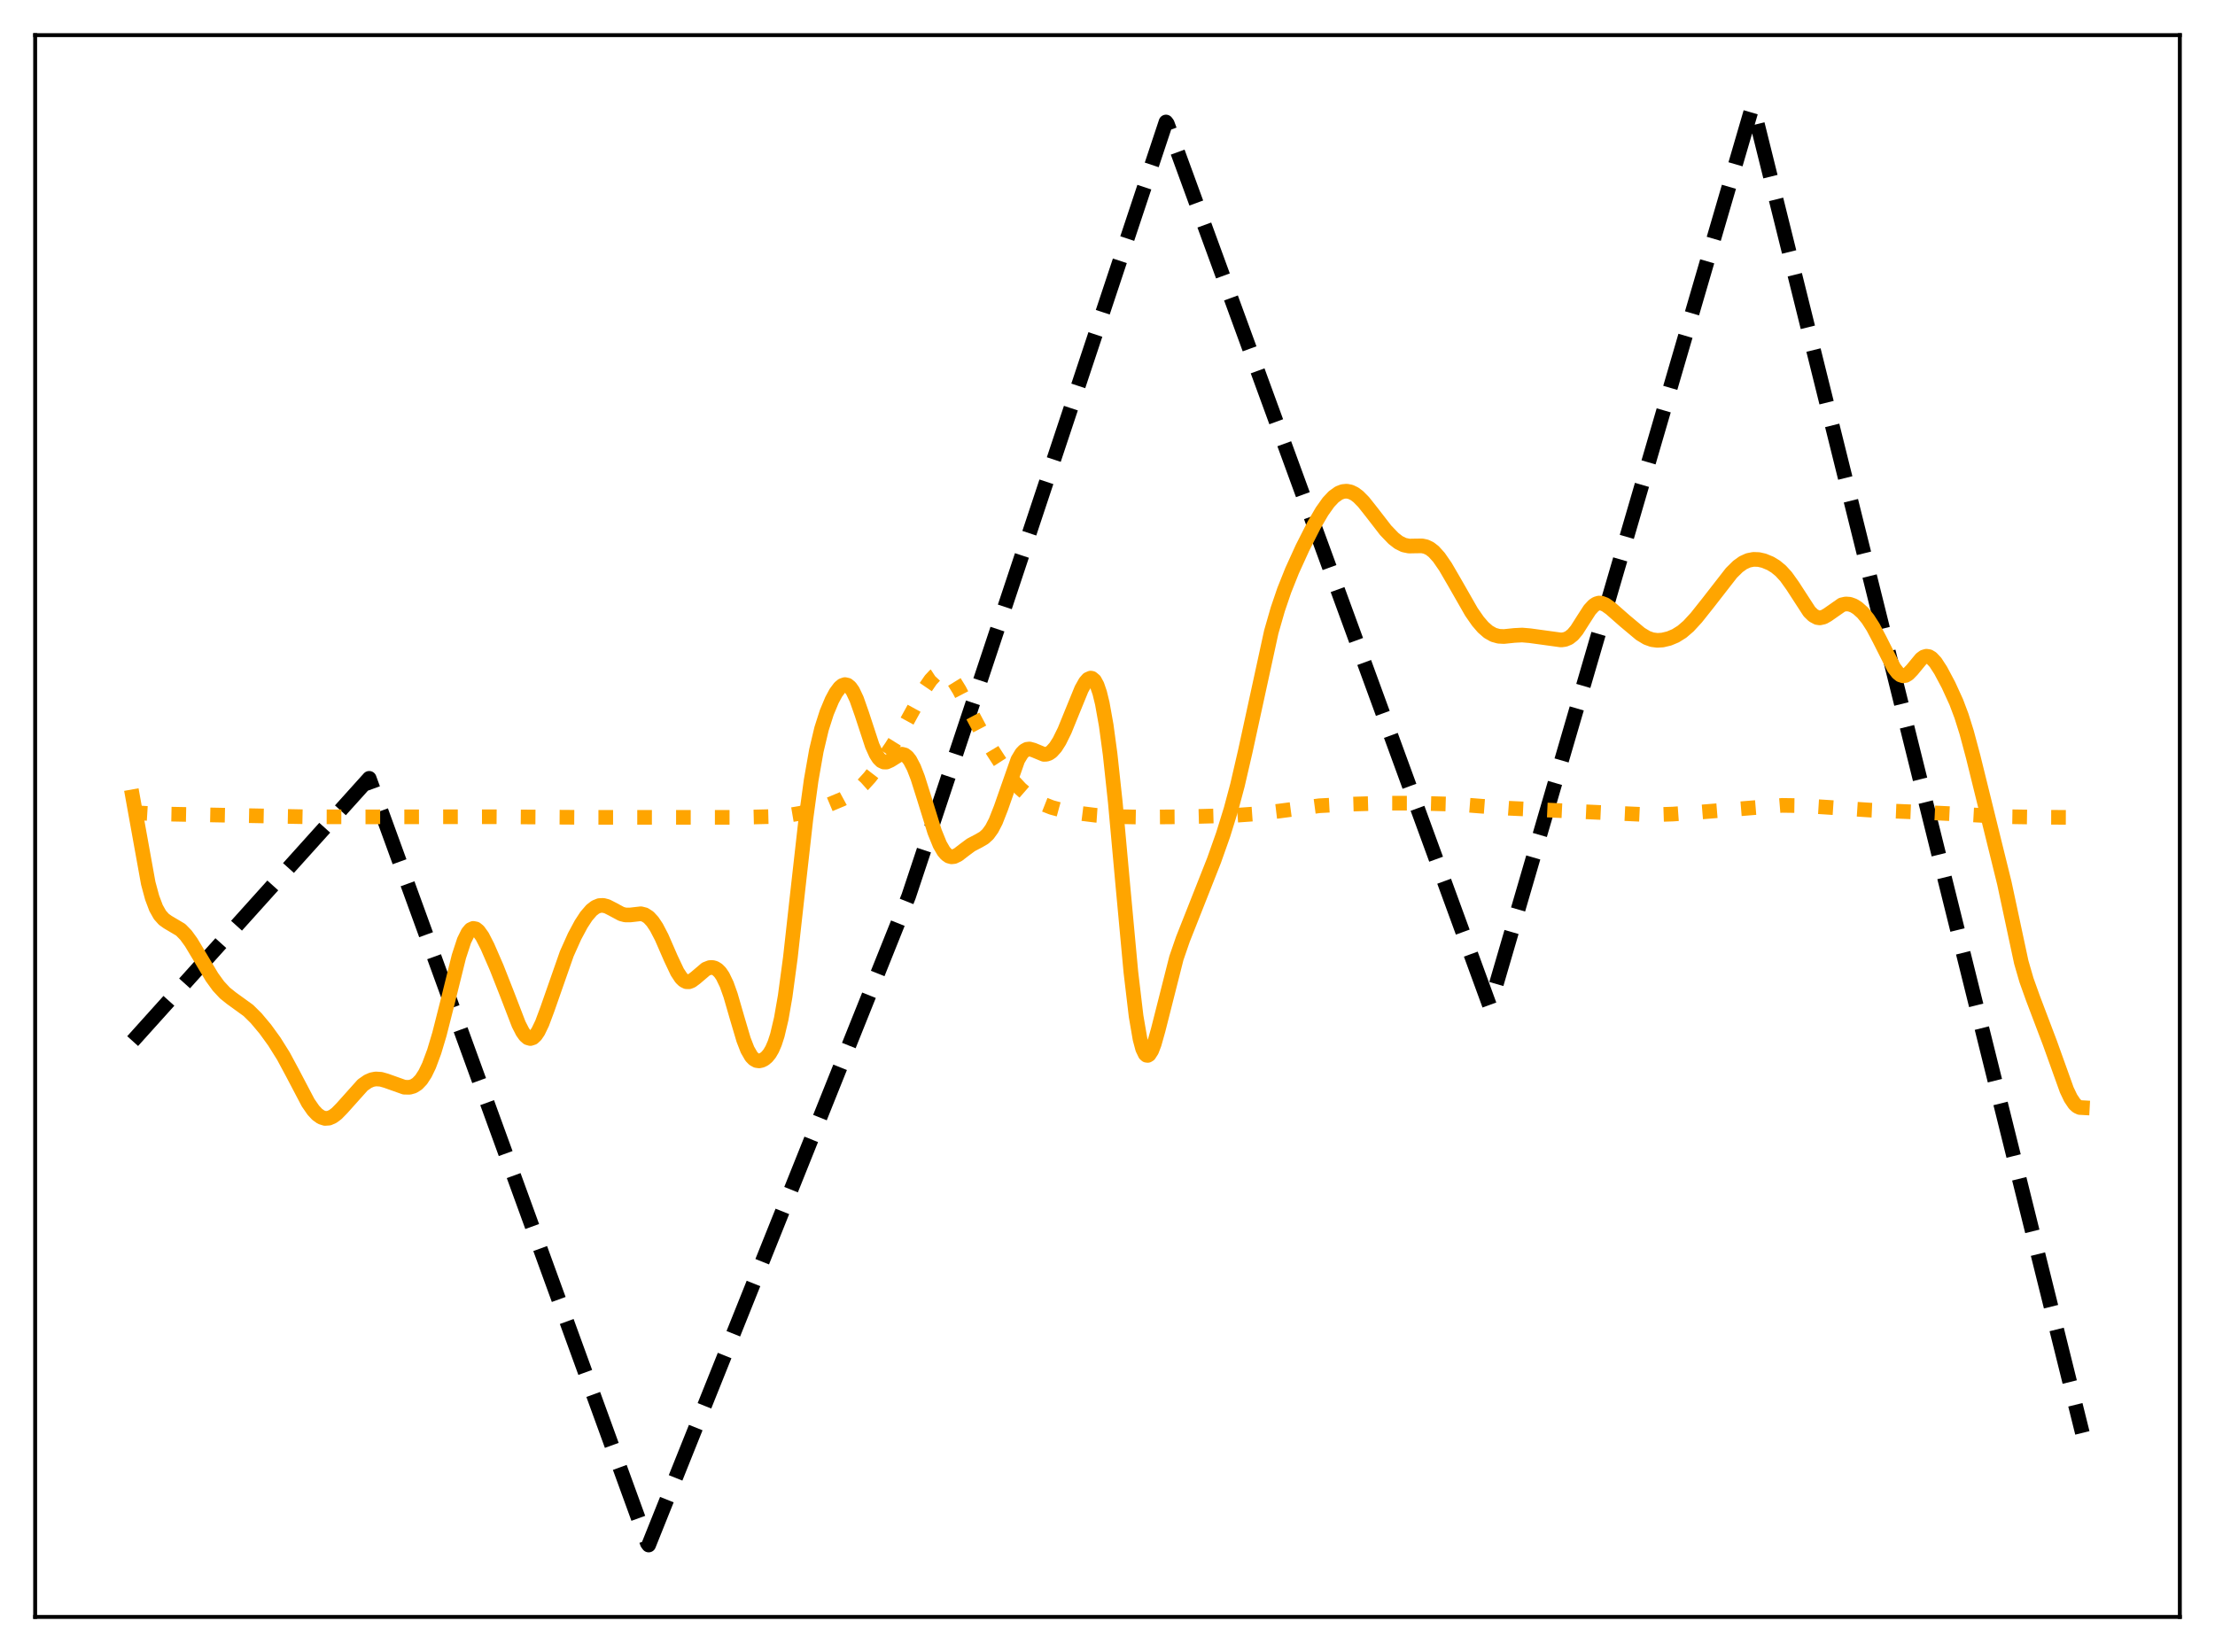 <?xml version="1.0" encoding="utf-8" standalone="no"?>
<!DOCTYPE svg PUBLIC "-//W3C//DTD SVG 1.1//EN"
  "http://www.w3.org/Graphics/SVG/1.1/DTD/svg11.dtd">
<svg xmlns:xlink="http://www.w3.org/1999/xlink" width="453.6pt" height="338.4pt" viewBox="0 0 453.6 338.4" xmlns="http://www.w3.org/2000/svg" version="1.1">
 <defs>
  <style type="text/css">*{stroke-linejoin: round; stroke-linecap: butt}</style>
 </defs>
 <g id="figure_1">
  <g id="patch_1">
   <path d="M 0 338.4 
L 453.6 338.4 
L 453.6 0 
L 0 0 
z
" style="fill: #ffffff"/>
  </g>
  <g id="axes_1">
   <g id="patch_2">
    <path d="M 7.2 331.2 
L 446.4 331.2 
L 446.4 7.2 
L 7.2 7.2 
z
" style="fill: #ffffff"/>
   </g>
   <g id="matplotlib.axis_1"/>
   <g id="matplotlib.axis_2"/>
   <g id="line2d_1">
    <path d="M 27.164 213.252 
L 75.609 159.427 
L 132.572 316.109 
L 132.838 316.473 
L 186.074 183.594 
L 238.778 24.989 
L 239.044 25.333 
L 305.057 206.001 
L 305.59 204.435 
L 358.826 21.927 
L 359.092 22.21 
L 426.436 293.504 
L 426.436 293.504 
" clip-path="url(#p07f01157d1)" style="fill: none; stroke-dasharray: 11.1,4.8; stroke-dashoffset: 0; stroke: #000000; stroke-width: 3"/>
   </g>
   <g id="line2d_2">
    <path d="M 27.164 166.433 
L 31.423 166.695 
L 62.033 167.291 
L 71.882 167.323 
L 101.162 167.295 
L 118.73 167.417 
L 151.204 167.425 
L 158.391 167.247 
L 161.585 166.974 
L 163.981 166.57 
L 166.643 165.88 
L 169.837 164.793 
L 172.499 163.677 
L 174.096 162.813 
L 175.427 161.884 
L 176.758 160.698 
L 178.089 159.238 
L 179.952 156.812 
L 182.614 152.921 
L 185.009 149.064 
L 187.139 145.182 
L 189.535 140.81 
L 190.599 139.261 
L 191.398 138.407 
L 192.196 137.886 
L 192.729 137.746 
L 193.261 137.78 
L 193.793 137.991 
L 194.592 138.627 
L 195.391 139.608 
L 196.455 141.335 
L 198.319 144.938 
L 200.714 149.457 
L 203.376 153.913 
L 206.038 158.028 
L 207.635 160.127 
L 208.966 161.562 
L 210.297 162.72 
L 211.894 163.813 
L 213.491 164.655 
L 215.354 165.388 
L 217.484 165.973 
L 220.145 166.462 
L 224.404 166.994 
L 228.397 167.265 
L 233.721 167.37 
L 243.037 167.293 
L 252.62 167.031 
L 257.145 166.709 
L 261.936 166.138 
L 270.188 165.044 
L 276.044 164.734 
L 283.497 164.516 
L 290.417 164.523 
L 298.403 164.743 
L 303.194 165.121 
L 309.05 165.559 
L 338.064 166.898 
L 342.589 166.749 
L 348.445 166.321 
L 364.948 164.969 
L 368.941 165.023 
L 373.732 165.322 
L 383.049 165.94 
L 393.43 166.375 
L 400.617 166.731 
L 410.465 167.274 
L 419.249 167.409 
L 426.436 167.428 
L 426.436 167.428 
" clip-path="url(#p07f01157d1)" style="fill: none; stroke-dasharray: 3,4.95; stroke-dashoffset: 0; stroke: #ffa500; stroke-width: 3"/>
   </g>
   <g id="line2d_3">
    <path d="M 27.164 163.208 
L 30.358 180.911 
L 31.156 183.865 
L 31.955 185.989 
L 32.753 187.408 
L 33.552 188.305 
L 34.351 188.875 
L 37.012 190.451 
L 38.077 191.547 
L 39.142 193.015 
L 40.739 195.673 
L 43.401 200.137 
L 44.732 201.973 
L 46.063 203.403 
L 47.393 204.469 
L 50.854 206.973 
L 52.451 208.551 
L 54.314 210.773 
L 56.177 213.342 
L 58.041 216.32 
L 59.904 219.788 
L 63.098 225.87 
L 64.163 227.409 
L 64.961 228.268 
L 65.76 228.835 
L 66.559 229.092 
L 67.357 229.037 
L 68.156 228.689 
L 68.954 228.089 
L 70.019 227.002 
L 74.278 222.241 
L 75.343 221.502 
L 76.141 221.158 
L 76.94 221.004 
L 78.004 221.07 
L 79.069 221.372 
L 82.796 222.697 
L 83.86 222.719 
L 84.659 222.494 
L 85.457 221.992 
L 86.256 221.151 
L 87.055 219.919 
L 87.853 218.267 
L 88.918 215.403 
L 89.983 211.85 
L 91.58 205.566 
L 93.975 195.92 
L 95.04 192.663 
L 95.839 191.04 
L 96.371 190.415 
L 96.903 190.164 
L 97.436 190.268 
L 97.968 190.692 
L 98.767 191.807 
L 99.831 193.884 
L 101.695 198.171 
L 103.824 203.583 
L 106.22 209.805 
L 107.018 211.367 
L 107.551 212.114 
L 108.083 212.577 
L 108.615 212.728 
L 109.148 212.554 
L 109.68 212.062 
L 110.212 211.274 
L 111.011 209.614 
L 112.076 206.766 
L 116.068 195.358 
L 117.665 191.791 
L 118.996 189.305 
L 120.061 187.674 
L 121.126 186.438 
L 121.924 185.821 
L 122.723 185.493 
L 123.521 185.45 
L 124.32 185.659 
L 125.385 186.203 
L 127.248 187.204 
L 128.047 187.411 
L 129.111 187.411 
L 131.241 187.166 
L 132.039 187.369 
L 132.838 187.885 
L 133.636 188.749 
L 134.435 189.949 
L 135.5 191.994 
L 137.363 196.272 
L 138.694 199.093 
L 139.492 200.306 
L 140.025 200.824 
L 140.557 201.088 
L 141.089 201.105 
L 141.622 200.905 
L 142.42 200.314 
L 144.55 198.501 
L 145.348 198.19 
L 145.881 198.165 
L 146.413 198.308 
L 146.945 198.637 
L 147.478 199.179 
L 148.01 199.961 
L 148.809 201.622 
L 149.607 203.862 
L 150.938 208.46 
L 152.269 212.954 
L 153.068 215.014 
L 153.866 216.399 
L 154.399 216.95 
L 154.931 217.239 
L 155.463 217.309 
L 155.996 217.196 
L 156.528 216.921 
L 157.06 216.475 
L 157.593 215.828 
L 158.125 214.922 
L 158.657 213.685 
L 159.19 212.04 
L 159.988 208.664 
L 160.787 204.081 
L 161.852 196.17 
L 163.449 181.813 
L 165.046 167.633 
L 166.111 159.827 
L 167.175 153.77 
L 168.24 149.285 
L 169.305 145.953 
L 170.369 143.405 
L 171.168 141.919 
L 171.967 140.841 
L 172.499 140.401 
L 173.031 140.224 
L 173.564 140.343 
L 174.096 140.777 
L 174.628 141.529 
L 175.427 143.214 
L 176.492 146.248 
L 178.621 152.733 
L 179.42 154.495 
L 179.952 155.321 
L 180.484 155.851 
L 181.017 156.097 
L 181.549 156.093 
L 182.348 155.737 
L 184.211 154.572 
L 184.743 154.491 
L 185.276 154.635 
L 185.808 155.037 
L 186.34 155.715 
L 187.139 157.239 
L 187.937 159.298 
L 189.268 163.512 
L 191.398 170.373 
L 192.463 172.996 
L 193.261 174.378 
L 193.793 174.993 
L 194.326 175.364 
L 194.858 175.507 
L 195.391 175.45 
L 196.189 175.071 
L 197.52 174.043 
L 198.851 173.058 
L 200.448 172.224 
L 201.513 171.604 
L 202.311 170.873 
L 203.11 169.771 
L 203.908 168.229 
L 204.973 165.516 
L 208.433 155.648 
L 209.232 154.32 
L 209.764 153.772 
L 210.297 153.481 
L 210.829 153.417 
L 211.628 153.632 
L 213.757 154.516 
L 214.289 154.498 
L 214.822 154.312 
L 215.354 153.945 
L 216.153 153.058 
L 216.951 151.8 
L 218.016 149.642 
L 219.613 145.718 
L 221.476 141.157 
L 222.275 139.733 
L 222.807 139.132 
L 223.34 138.897 
L 223.606 138.939 
L 224.138 139.383 
L 224.671 140.357 
L 225.203 141.913 
L 225.735 144.088 
L 226.534 148.556 
L 227.332 154.46 
L 228.397 164.334 
L 229.994 181.908 
L 231.591 199.149 
L 232.656 208.147 
L 233.455 212.815 
L 233.987 214.812 
L 234.519 215.918 
L 234.785 216.15 
L 235.052 216.181 
L 235.318 216.022 
L 235.85 215.197 
L 236.383 213.804 
L 237.181 210.958 
L 240.908 196.251 
L 242.239 192.386 
L 244.634 186.333 
L 248.627 176.22 
L 250.49 170.95 
L 252.087 165.788 
L 253.418 160.814 
L 255.015 153.903 
L 260.339 129.444 
L 261.67 124.811 
L 263.001 120.904 
L 264.598 116.905 
L 266.727 112.229 
L 269.123 107.505 
L 270.72 104.761 
L 272.051 102.886 
L 273.116 101.75 
L 274.18 100.989 
L 274.979 100.681 
L 275.777 100.604 
L 276.576 100.76 
L 277.375 101.144 
L 278.173 101.742 
L 279.238 102.822 
L 280.835 104.836 
L 283.763 108.62 
L 285.36 110.283 
L 286.425 111.109 
L 287.489 111.637 
L 288.554 111.855 
L 289.885 111.828 
L 291.216 111.812 
L 292.015 111.981 
L 292.813 112.364 
L 293.612 112.984 
L 294.676 114.164 
L 296.007 116.093 
L 297.871 119.301 
L 301.331 125.349 
L 302.662 127.262 
L 303.727 128.5 
L 304.791 129.43 
L 305.856 130.034 
L 306.921 130.329 
L 307.985 130.382 
L 310.115 130.159 
L 311.712 130.077 
L 313.309 130.212 
L 319.697 131.09 
L 320.496 130.98 
L 321.295 130.647 
L 322.093 130.015 
L 322.892 129.062 
L 324.223 126.966 
L 325.553 124.904 
L 326.352 124.037 
L 326.884 123.687 
L 327.417 123.526 
L 327.949 123.545 
L 328.748 123.851 
L 329.812 124.601 
L 332.74 127.174 
L 335.935 129.849 
L 337.265 130.649 
L 338.33 131.029 
L 339.395 131.168 
L 340.46 131.101 
L 341.791 130.787 
L 343.121 130.233 
L 344.452 129.4 
L 345.783 128.255 
L 347.38 126.518 
L 349.776 123.505 
L 354.567 117.346 
L 355.898 116.032 
L 356.963 115.266 
L 358.028 114.782 
L 359.092 114.574 
L 360.157 114.612 
L 361.222 114.855 
L 362.553 115.405 
L 363.617 116.053 
L 364.682 116.933 
L 365.747 118.096 
L 367.078 119.955 
L 370.538 125.29 
L 371.337 126.065 
L 372.135 126.491 
L 372.668 126.568 
L 373.466 126.391 
L 374.265 125.933 
L 377.193 123.886 
L 377.991 123.705 
L 378.79 123.766 
L 379.588 124.054 
L 380.387 124.545 
L 381.452 125.495 
L 382.516 126.794 
L 383.581 128.452 
L 384.912 130.972 
L 387.84 136.78 
L 388.639 137.824 
L 389.171 138.25 
L 389.703 138.429 
L 390.236 138.352 
L 390.768 138.039 
L 391.567 137.218 
L 393.43 134.957 
L 393.962 134.575 
L 394.495 134.416 
L 395.027 134.497 
L 395.559 134.814 
L 396.358 135.67 
L 397.423 137.315 
L 399.02 140.316 
L 400.617 143.811 
L 401.681 146.639 
L 402.746 150.027 
L 404.077 155.001 
L 410.465 180.896 
L 413.926 197.085 
L 414.991 200.764 
L 416.321 204.481 
L 419.782 213.606 
L 423.242 223.25 
L 424.041 224.926 
L 424.839 226.116 
L 425.372 226.605 
L 425.904 226.853 
L 426.436 226.883 
L 426.436 226.883 
" clip-path="url(#p07f01157d1)" style="fill: none; stroke: #ffa500; stroke-width: 3; stroke-linecap: square"/>
   </g>
   <g id="patch_3">
    <path d="M 7.2 331.2 
L 7.2 7.2 
" style="fill: none; stroke: #000000; stroke-width: 0.8; stroke-linejoin: miter; stroke-linecap: square"/>
   </g>
   <g id="patch_4">
    <path d="M 446.4 331.2 
L 446.4 7.2 
" style="fill: none; stroke: #000000; stroke-width: 0.8; stroke-linejoin: miter; stroke-linecap: square"/>
   </g>
   <g id="patch_5">
    <path d="M 7.2 331.2 
L 446.4 331.2 
" style="fill: none; stroke: #000000; stroke-width: 0.8; stroke-linejoin: miter; stroke-linecap: square"/>
   </g>
   <g id="patch_6">
    <path d="M 7.2 7.2 
L 446.4 7.2 
" style="fill: none; stroke: #000000; stroke-width: 0.8; stroke-linejoin: miter; stroke-linecap: square"/>
   </g>
  </g>
 </g>
 <defs>
  <clipPath id="p07f01157d1">
   <rect x="7.2" y="7.2" width="439.2" height="324"/>
  </clipPath>
 </defs>
</svg>

